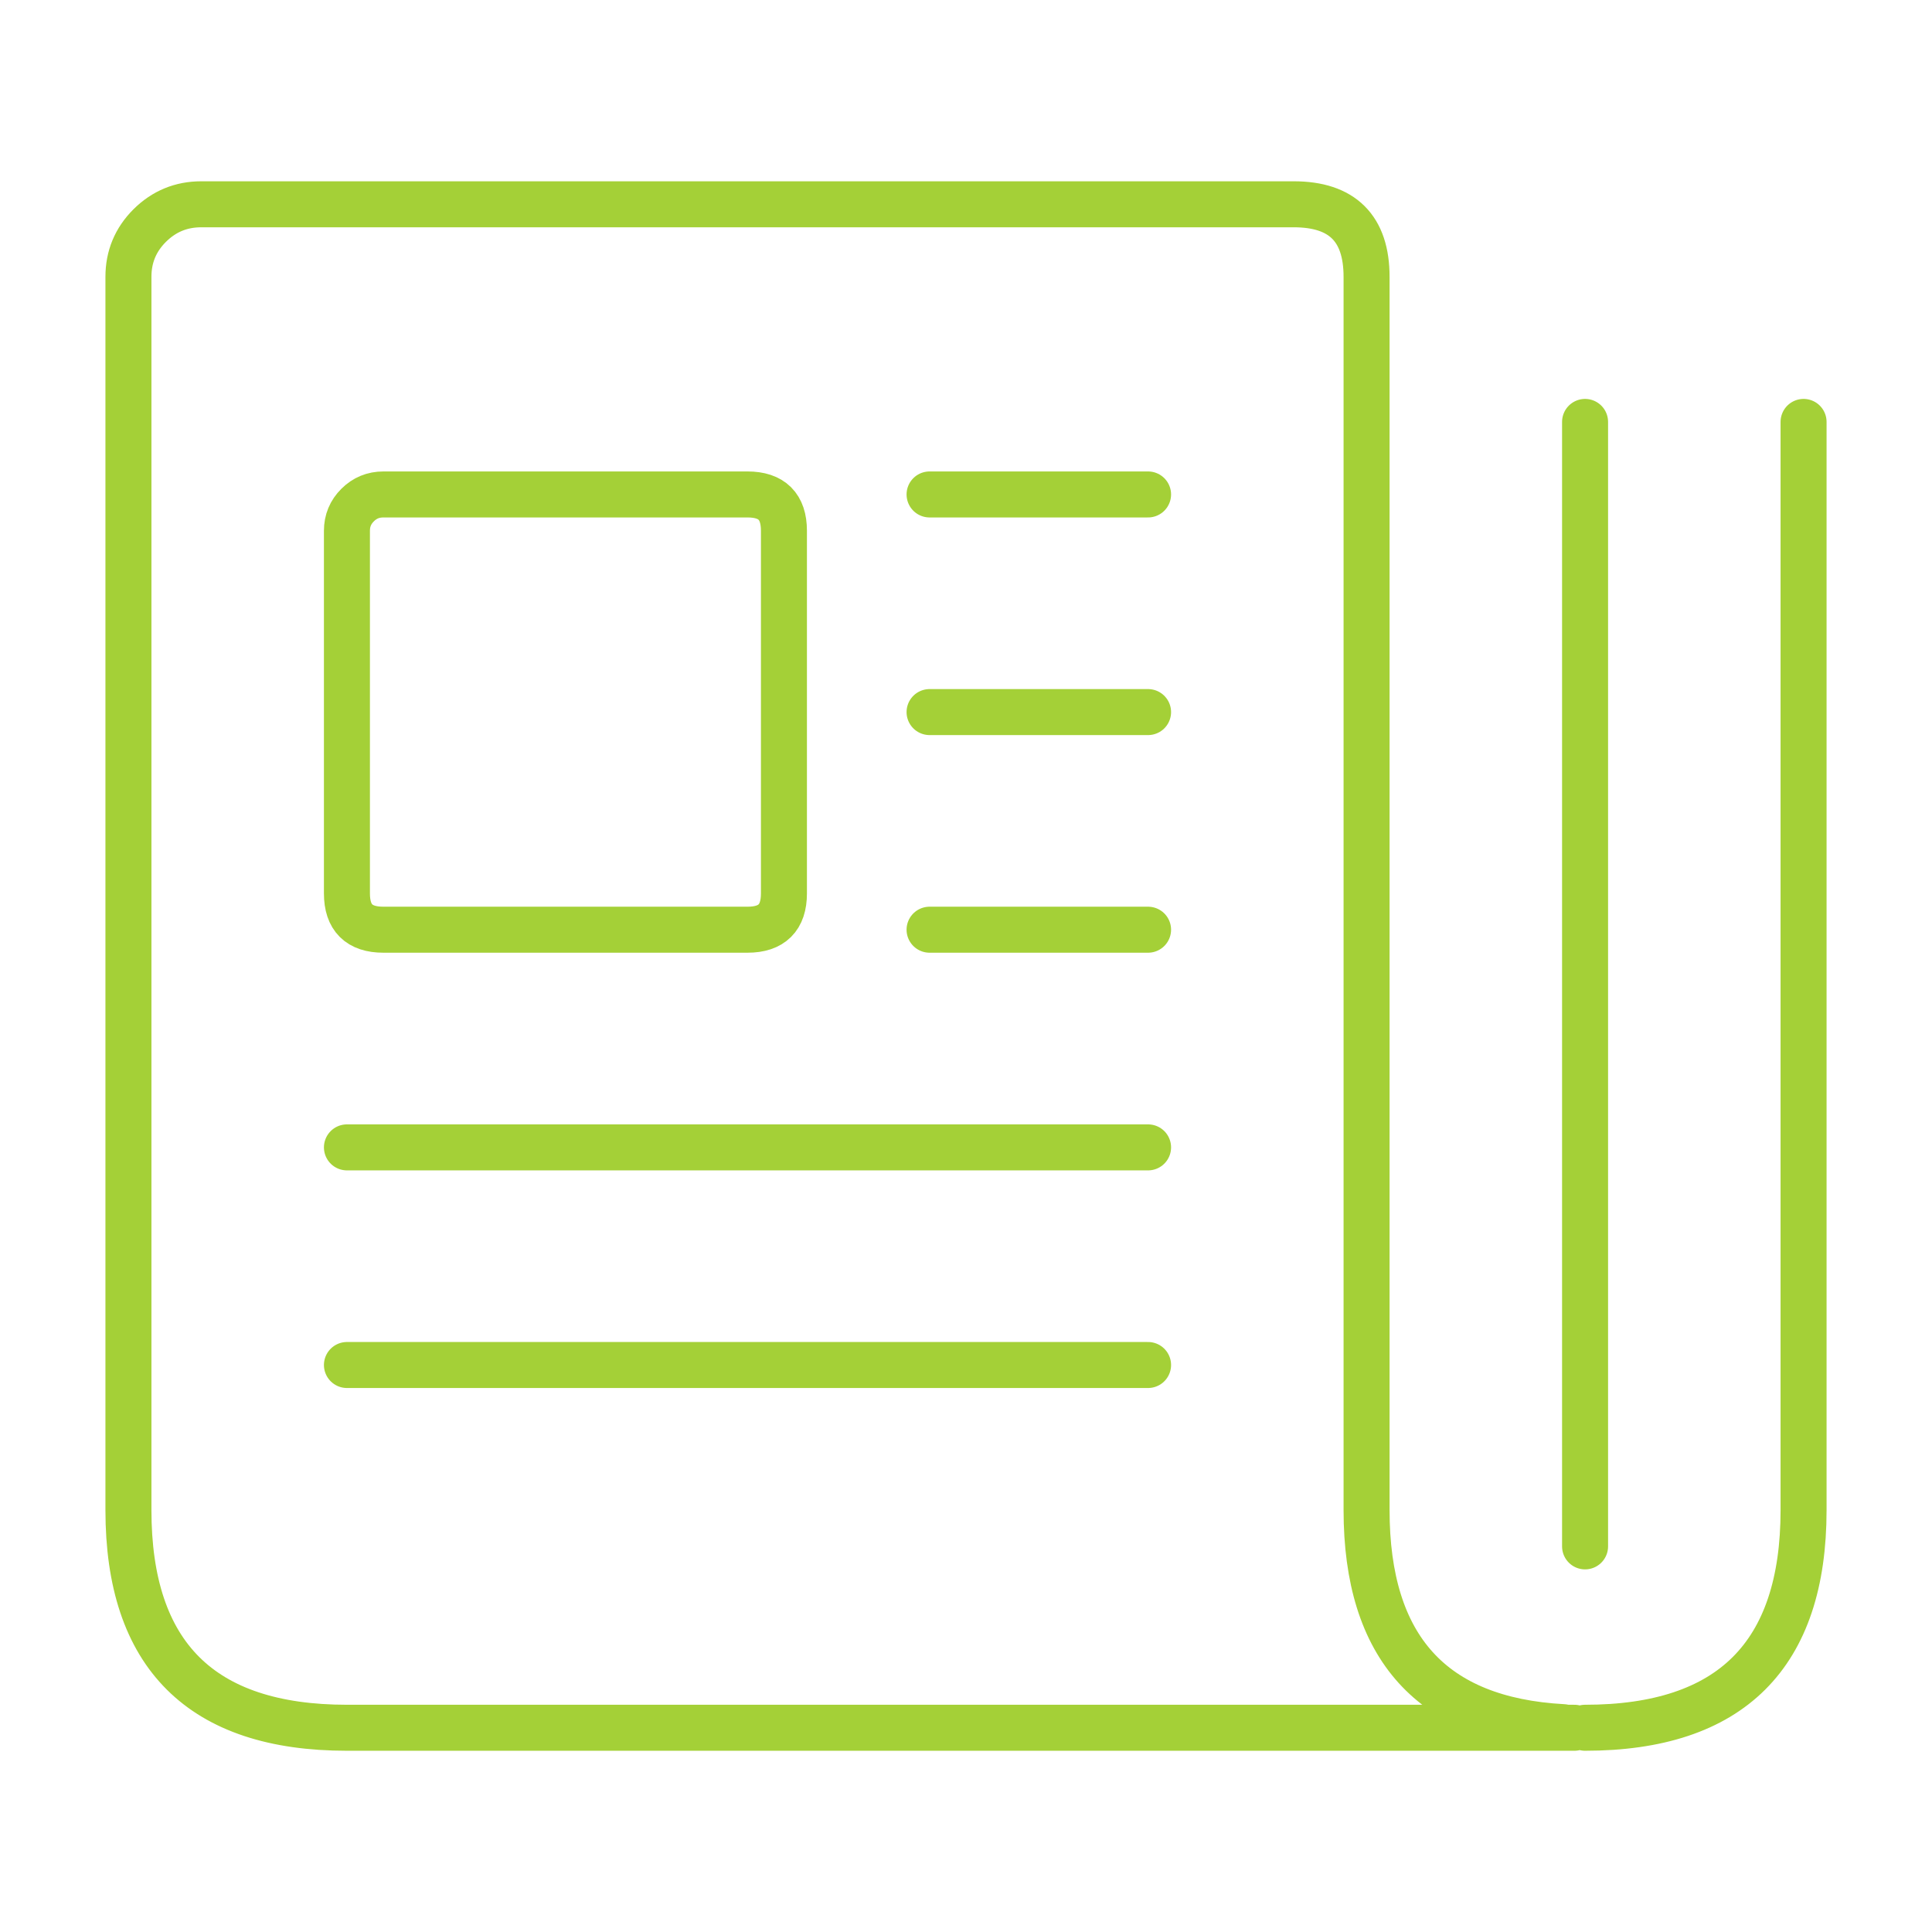<svg width="42" height="42" viewBox="0 0 42 42" xmlns="http://www.w3.org/2000/svg"><g fill="none" fill-rule="evenodd"><path stroke-opacity=".012" stroke="#000" stroke-width="0" d="M2 2h38v38H2z"/><g stroke="#A4D037" stroke-linecap="round" stroke-linejoin="round"><path d="M20.208 10.749h4.75M20.208 15.48h4.75M20.208 20.211h4.75M7.542 24.943h17.416M7.542 29.674h17.416M34.225 37.56H7.542c-3.167 0-4.75-1.578-4.75-4.732V6.018c0-.436.154-.807.463-1.115.31-.308.683-.462 1.12-.462h23.75c1.056 0 1.583.525 1.583 1.577v26.81c0 2.992 1.425 4.565 4.274 4.719M34.458 37.56c3.167 0 4.75-1.578 4.75-4.732V9.172M34.458 9.172v24.445"/><path d="M17.042 19.423c0 .526-.264.788-.792.788H8.333c-.527 0-.791-.262-.791-.788v-7.885c0-.218.077-.404.232-.558.154-.154.34-.231.56-.231h7.916c.528 0 .792.263.792.789v7.885z"/></g></g></svg>